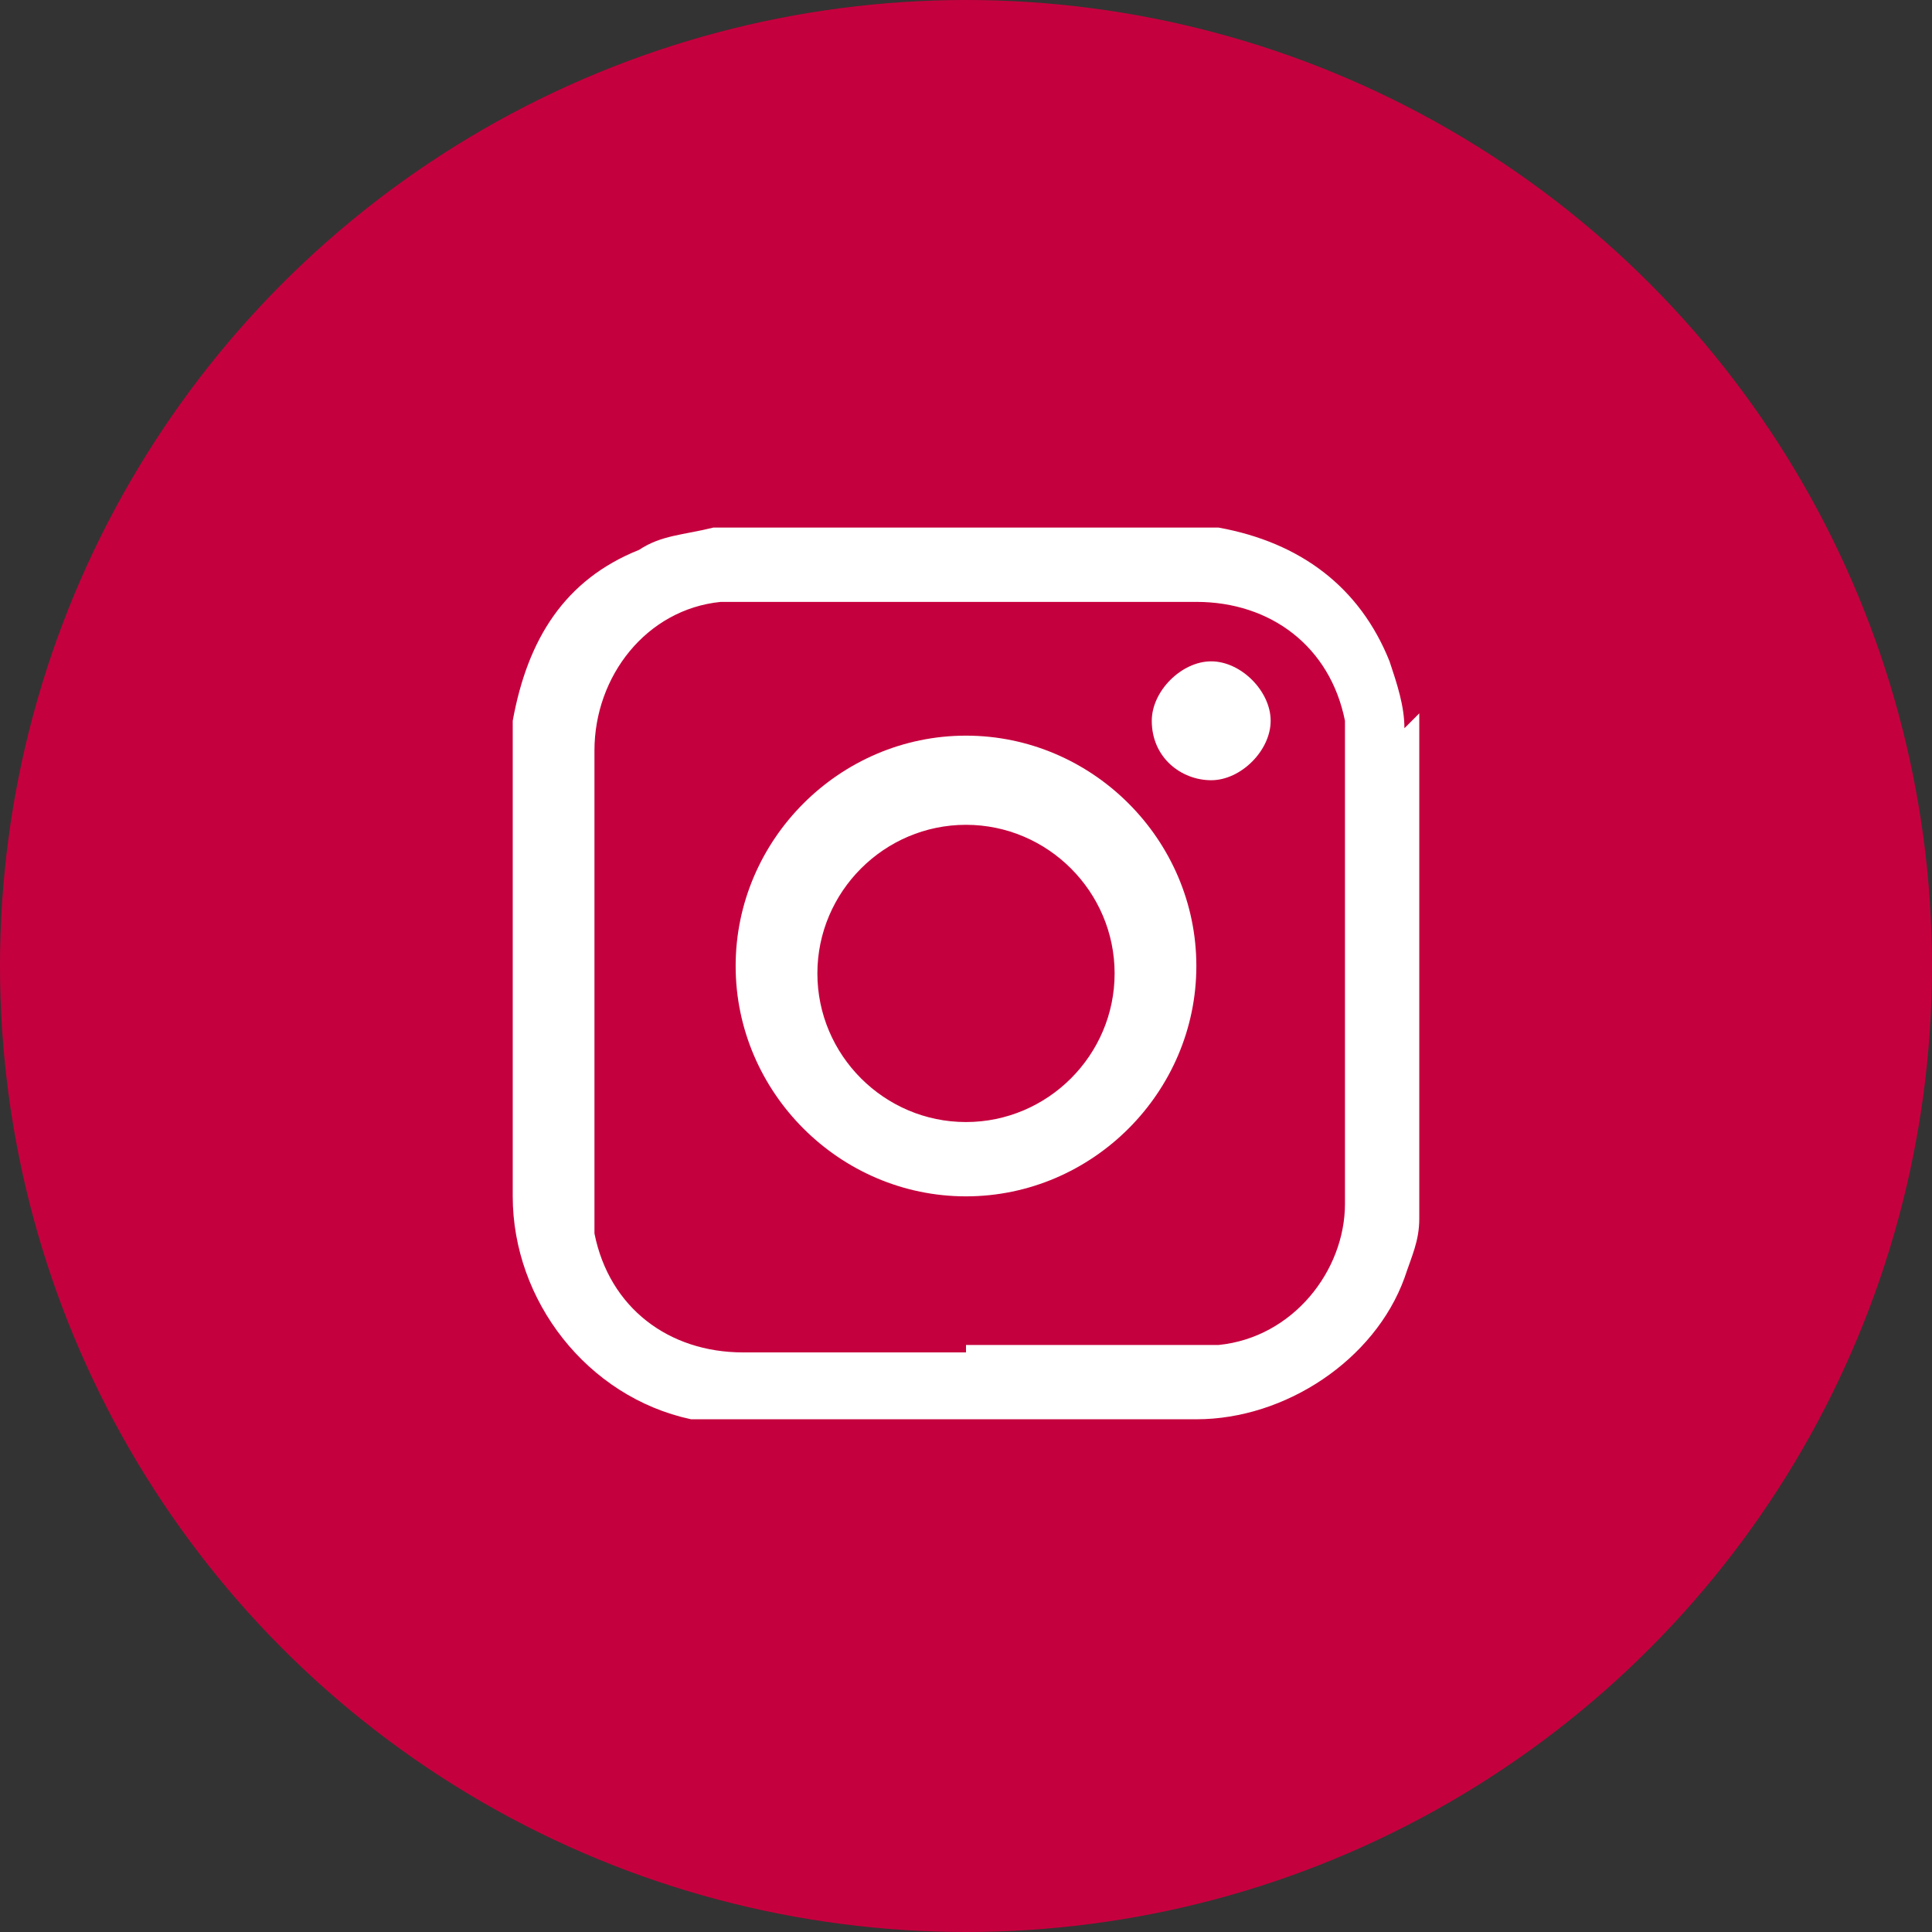 <?xml version="1.0" encoding="UTF-8"?>
<svg id="Capa_1" data-name="Capa 1" xmlns="http://www.w3.org/2000/svg" version="1.1" viewBox="0 0 26 26">
  <rect x="0" y="0" width="26" height="26" fill="#333333" stroke="none"/>
  <defs>
    <style>
      .cls-1 {
        fill: #c5003e;
      }

      .cls-1, .cls-2 {
        stroke-width: 0px;
      }

      .cls-2 {
        fill: #fff;
      }
    </style>
  </defs>
  <circle class="cls-1" cx="13" cy="13" r="13"/>
  <g id="YzzQiR">
    <g>
      <path class="cls-2" d="M19.1,9.6v6.8c0,.3-.1.5-.2.8-.4,1.1-1.6,1.9-2.8,1.9-2.1,0-4.2,0-6.2,0-.2,0-.4,0-.6,0-1.4-.3-2.4-1.6-2.4-3,0-2,0-4,0-6,0-.2,0-.3,0-.4.2-1.1.7-1.9,1.7-2.3.3-.2.6-.2,1-.3,2.3,0,4.5,0,6.8,0,0,0,0,0,0,0,1.1.2,1.9.8,2.3,1.8.1.3.2.6.2.9ZM13,18.1c1,0,2,0,3,0,.1,0,.2,0,.4,0,1-.1,1.7-1,1.7-1.9,0-2.1,0-4.1,0-6.2,0-.1,0-.2,0-.3-.2-1-1-1.6-2-1.6-2,0-4,0-6.1,0,0,0-.2,0-.3,0-1,.1-1.7,1-1.7,2,0,2,0,4.1,0,6.1,0,.1,0,.2,0,.4.2,1,1,1.6,2,1.6,1,0,2,0,3,0Z"/>
      <path class="cls-2" d="M16.1,13c0,1.7-1.4,3.1-3.1,3.1-1.7,0-3.1-1.4-3.1-3.1,0-1.7,1.4-3.1,3.1-3.1,1.7,0,3.1,1.4,3.1,3.1ZM13,15.1c1.1,0,2-.9,2-2,0-1.1-.9-2-2-2-1.1,0-2,.9-2,2,0,1.1.9,2,2,2Z"/>
      <path class="cls-2" d="M17.1,9.7c0,.4-.4.8-.8.8-.4,0-.8-.3-.8-.8,0-.4.4-.8.8-.8.4,0,.8.4.8.8Z"/>
    </g>
  </g>
</svg>